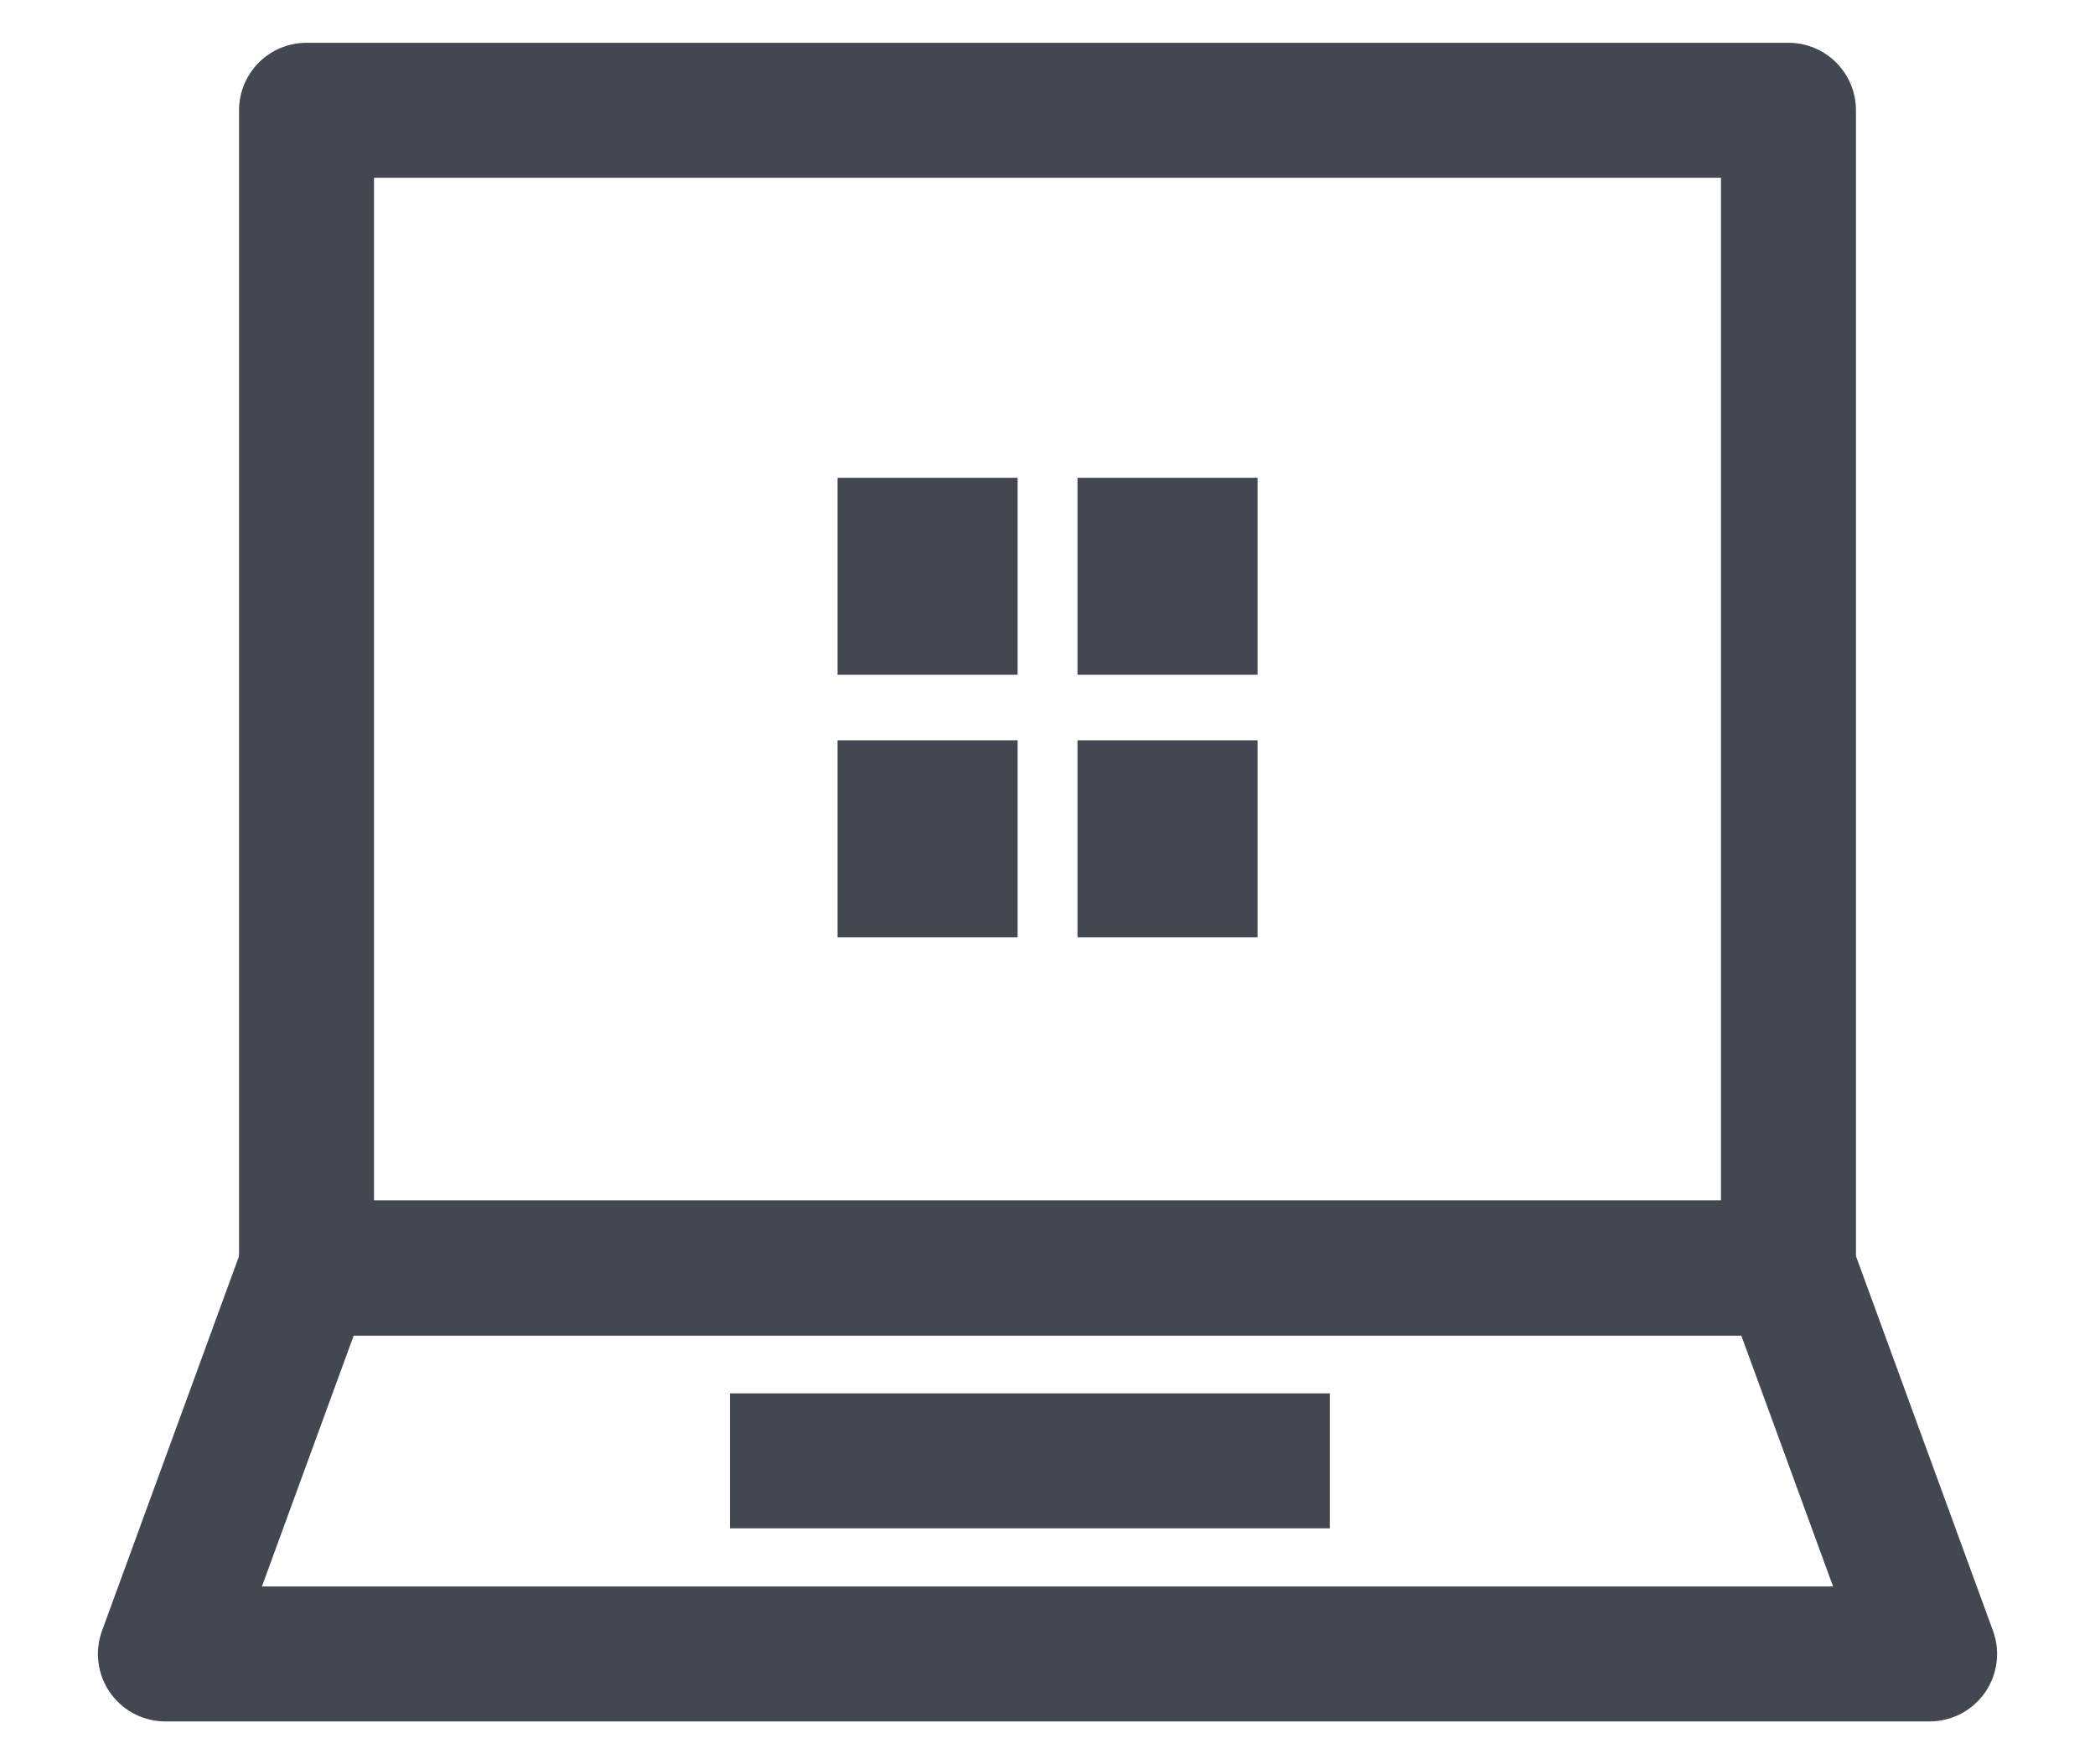 <svg width="19" height="16" viewBox="0 0 19 16" fill="none" xmlns="http://www.w3.org/2000/svg">
<path d="M6.62 13.249H12.06" stroke="#434751" stroke-width="1.224" stroke-linejoin="round"/>
<rect x="2.78" y="1" width="13.44" height="10.5" stroke="#434751" stroke-width="1.224" stroke-linejoin="round"/>
<path d="M2.78 11.5H16.22L17.5 15H1.5L2.78 11.5Z" stroke="#434751" stroke-width="1.224" stroke-linejoin="round"/>
<rect x="7.596" y="4.333" width="1.633" height="1.786" fill="#434751"/>
<rect x="7.596" y="6.714" width="1.633" height="1.786" fill="#434751"/>
<rect x="9.772" y="4.333" width="1.633" height="1.786" fill="#434751"/>
<rect x="9.772" y="6.714" width="1.633" height="1.786" fill="#434751"/>
</svg>
